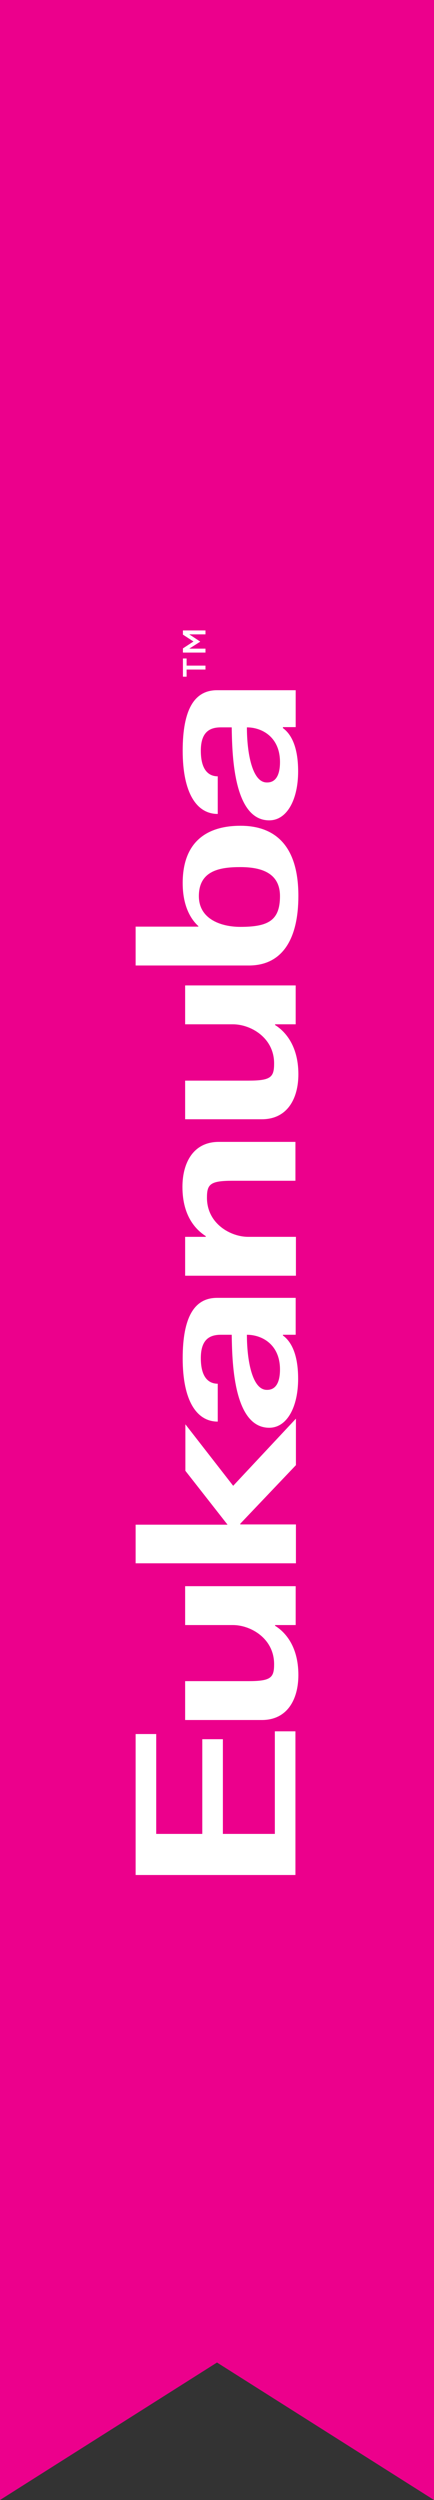 <svg width="80" height="460" viewBox="0 0 80 460" fill="none" xmlns="http://www.w3.org/2000/svg">
<rect x="0" y="0" width="80" height="460" fill="#333333" stroke="none"/>
<path d="M0 0V460L40 434.703L80 460V0H0Z" fill="#EC008C"/>
<path d="M25 344.955V319.063H28.795V337.441H37.289V320.013H41.084V337.441H50.663V318.565H54.458V345H25V344.955ZM50.708 299.01V299.146C52.244 300.096 55 302.586 55 308.199C55 312.68 52.967 316.483 48.268 316.483H34.127V309.33H45.783C49.94 309.33 50.527 308.697 50.527 306.207C50.527 301.454 46.19 299.01 42.937 299.01H34.127V291.858H54.503V299.01H50.708ZM25 287.693V280.541H41.943L34.172 270.628V262.073L42.982 273.389L54.548 261.032V269.587L44.292 280.36V280.496H54.548V287.648H25V287.693ZM52.154 245.596V245.732C53.464 246.683 54.955 248.81 54.955 253.699C54.955 258.859 52.922 262.707 49.623 262.707C42.846 262.707 42.801 249.851 42.711 245.596H40.723C38.735 245.596 37.018 246.366 37.018 249.896C37.018 253.835 38.78 254.604 40.136 254.604V261.575C36.25 261.575 33.675 257.727 33.675 249.942C33.675 242.337 35.843 238.806 40 238.806H54.503V245.596H52.154ZM51.611 251.979C51.611 247.362 48.268 245.596 45.512 245.596C45.512 250.213 46.461 255.736 49.172 255.736C50.798 255.781 51.611 254.423 51.611 251.979ZM34.127 234.732V227.58H37.922V227.445C36.386 226.449 33.63 224.05 33.63 218.391C33.63 213.91 35.663 210.108 40.316 210.108H54.458V217.26H42.892C38.735 217.26 38.148 217.894 38.148 220.383C38.148 225.181 42.53 227.58 45.738 227.58H54.548V234.732H34.127ZM50.708 188.471V188.607C52.244 189.557 55 192.092 55 197.66C55 202.141 52.967 205.943 48.268 205.943H34.127V198.837H45.783C49.94 198.837 50.527 198.203 50.527 195.668C50.527 190.915 46.19 188.471 42.937 188.471H34.127V181.319H54.503V188.471H50.708ZM36.566 170.545V170.41C35.527 169.459 33.675 167.196 33.675 162.488C33.675 155.155 37.831 151.941 44.337 151.941C50.03 151.941 55 154.883 55 164.842C55 172.899 51.973 177.652 45.873 177.652H25V170.5H36.566V170.545ZM51.611 164.887C51.611 160.315 47.636 159.546 44.292 159.546C40.633 159.546 36.657 160.134 36.657 164.887C36.657 169.188 40.858 170.545 44.292 170.545C49.398 170.545 51.611 169.414 51.611 164.887ZM52.154 133.835V133.971C53.464 134.921 54.955 137.049 54.955 141.937C54.955 147.098 52.922 150.945 49.623 150.945C42.846 150.945 42.801 138.09 42.711 133.835H40.723C38.735 133.835 37.018 134.604 37.018 138.135C37.018 142.073 38.78 142.843 40.136 142.843V149.768C36.25 149.768 33.675 145.921 33.675 138.135C33.675 130.53 35.843 127 40 127H54.503V133.79H52.154V133.835ZM51.611 140.217C51.611 135.6 48.268 133.835 45.512 133.835C45.512 138.452 46.461 143.974 49.172 143.974C50.798 144.02 51.611 142.662 51.611 140.217Z" fill="white"/>
<path d="M34.397 123.198V124.511H33.719V121.161H34.397V122.474H37.875V123.198H34.397Z" fill="white"/>
<path d="M33.719 120.074V119.305L35.662 118.037L33.719 116.77V116H37.876V116.724H34.894L36.882 118.037V118.082L34.894 119.35H37.876V120.074H33.719Z" fill="white"/>
</svg>
